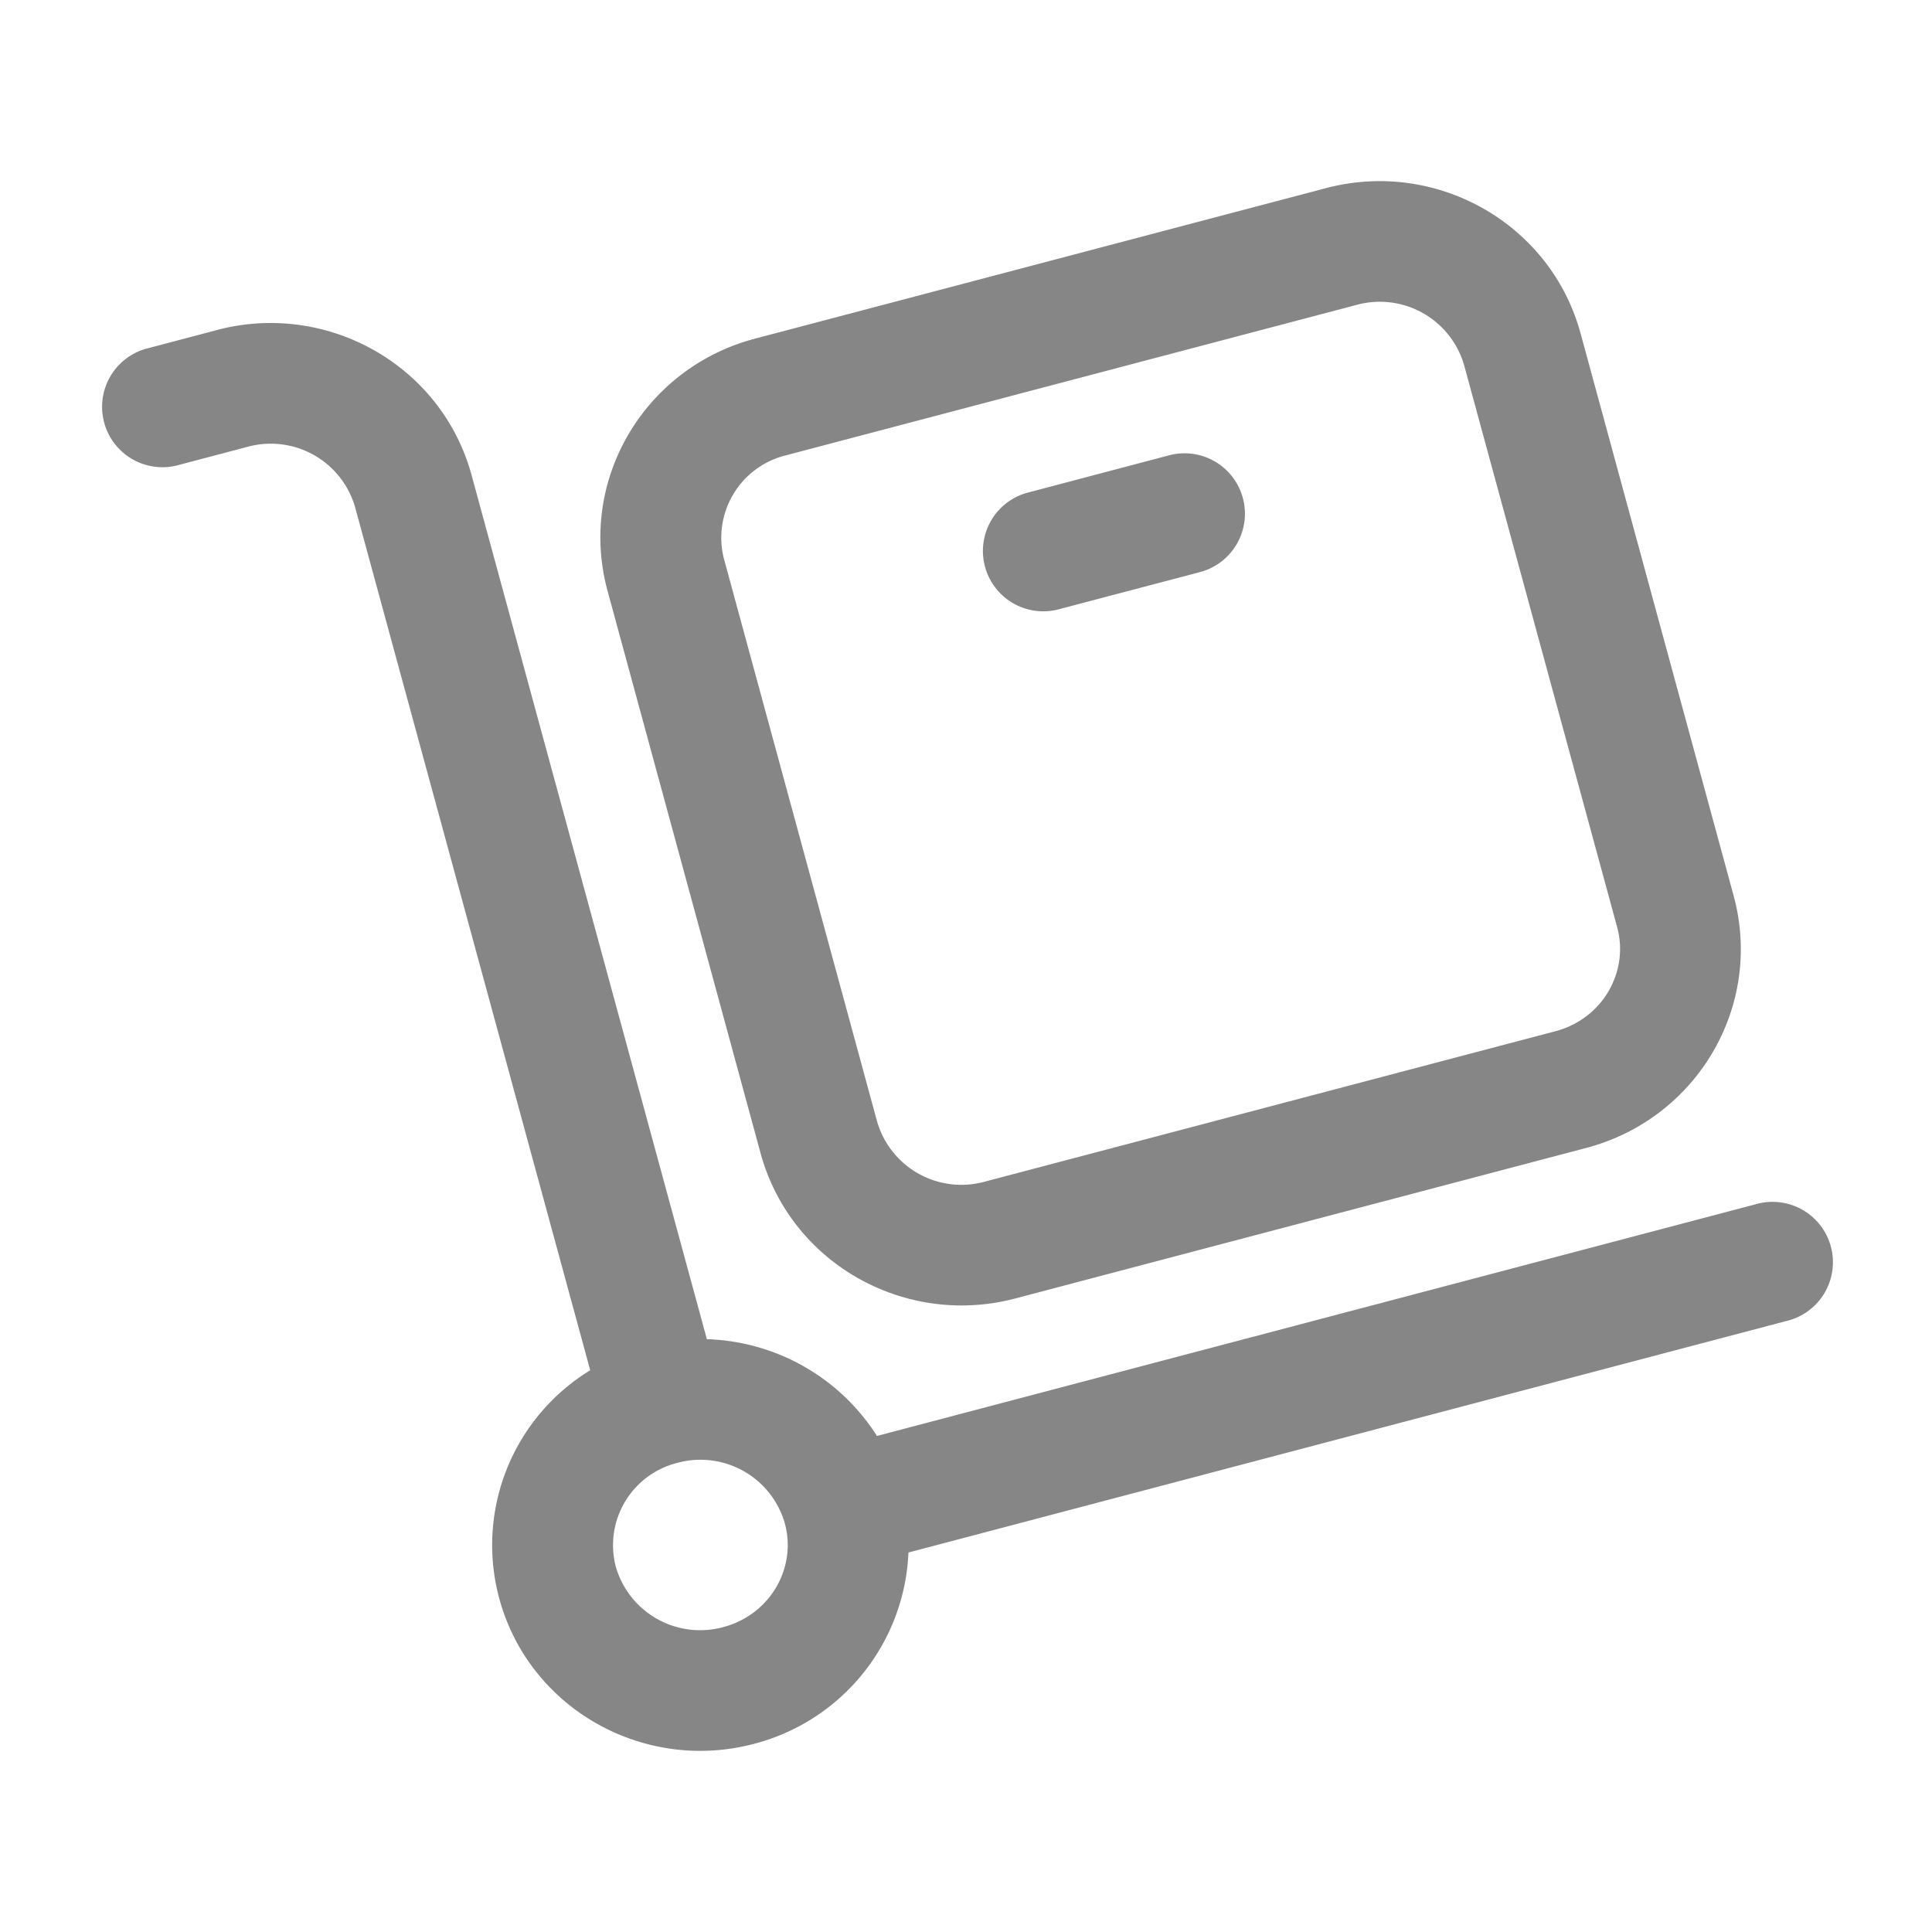 <svg width="24" height="24" fill="none" xmlns="http://www.w3.org/2000/svg">
    <path fill-rule="evenodd" clip-rule="evenodd" d="M18.188 4.537a1.09 1.09 0 0 0-1.334-.75L9.76 5.657a1.054 1.054 0 0 0-.765 1.292l1.9 6.981a1.09 1.09 0 0 0 1.334.75l7.094-1.87c.586-.155.916-.74.766-1.292l-1.901-6.981Zm-1.716-2.2c1.368-.361 2.79.435 3.163 1.806l1.9 6.981c.375 1.376-.457 2.774-1.83 3.136l-7.093 1.87c-1.369.361-2.79-.435-3.164-1.805l-1.9-6.982c-.375-1.376.457-2.774 1.83-3.136l7.094-1.87ZM2.696 4.099c1.368-.36 2.79.435 3.163 1.806l2.922 10.731a2.598 2.598 0 0 1 2.113 1.202l10.915-2.878a.75.75 0 1 1 .382 1.45l-10.906 2.876a2.566 2.566 0 0 1-1.92 2.377c-1.367.361-2.79-.435-3.163-1.806a2.544 2.544 0 0 1 1.13-2.835L4.411 6.3a1.09 1.09 0 0 0-1.334-.75l-.887.234a.75.75 0 0 1-.382-1.45l.887-.234ZM15.44 6.19a.75.75 0 0 1-.534.917l-1.774.467a.75.75 0 0 1-.382-1.45l1.773-.468a.75.75 0 0 1 .917.534ZM9.749 18.922a1.09 1.09 0 0 0-1.334-.75 1.054 1.054 0 0 0-.765 1.291 1.09 1.09 0 0 0 1.333.75c.587-.155.917-.739.766-1.291Z" fill="#868686"/>
</svg>
